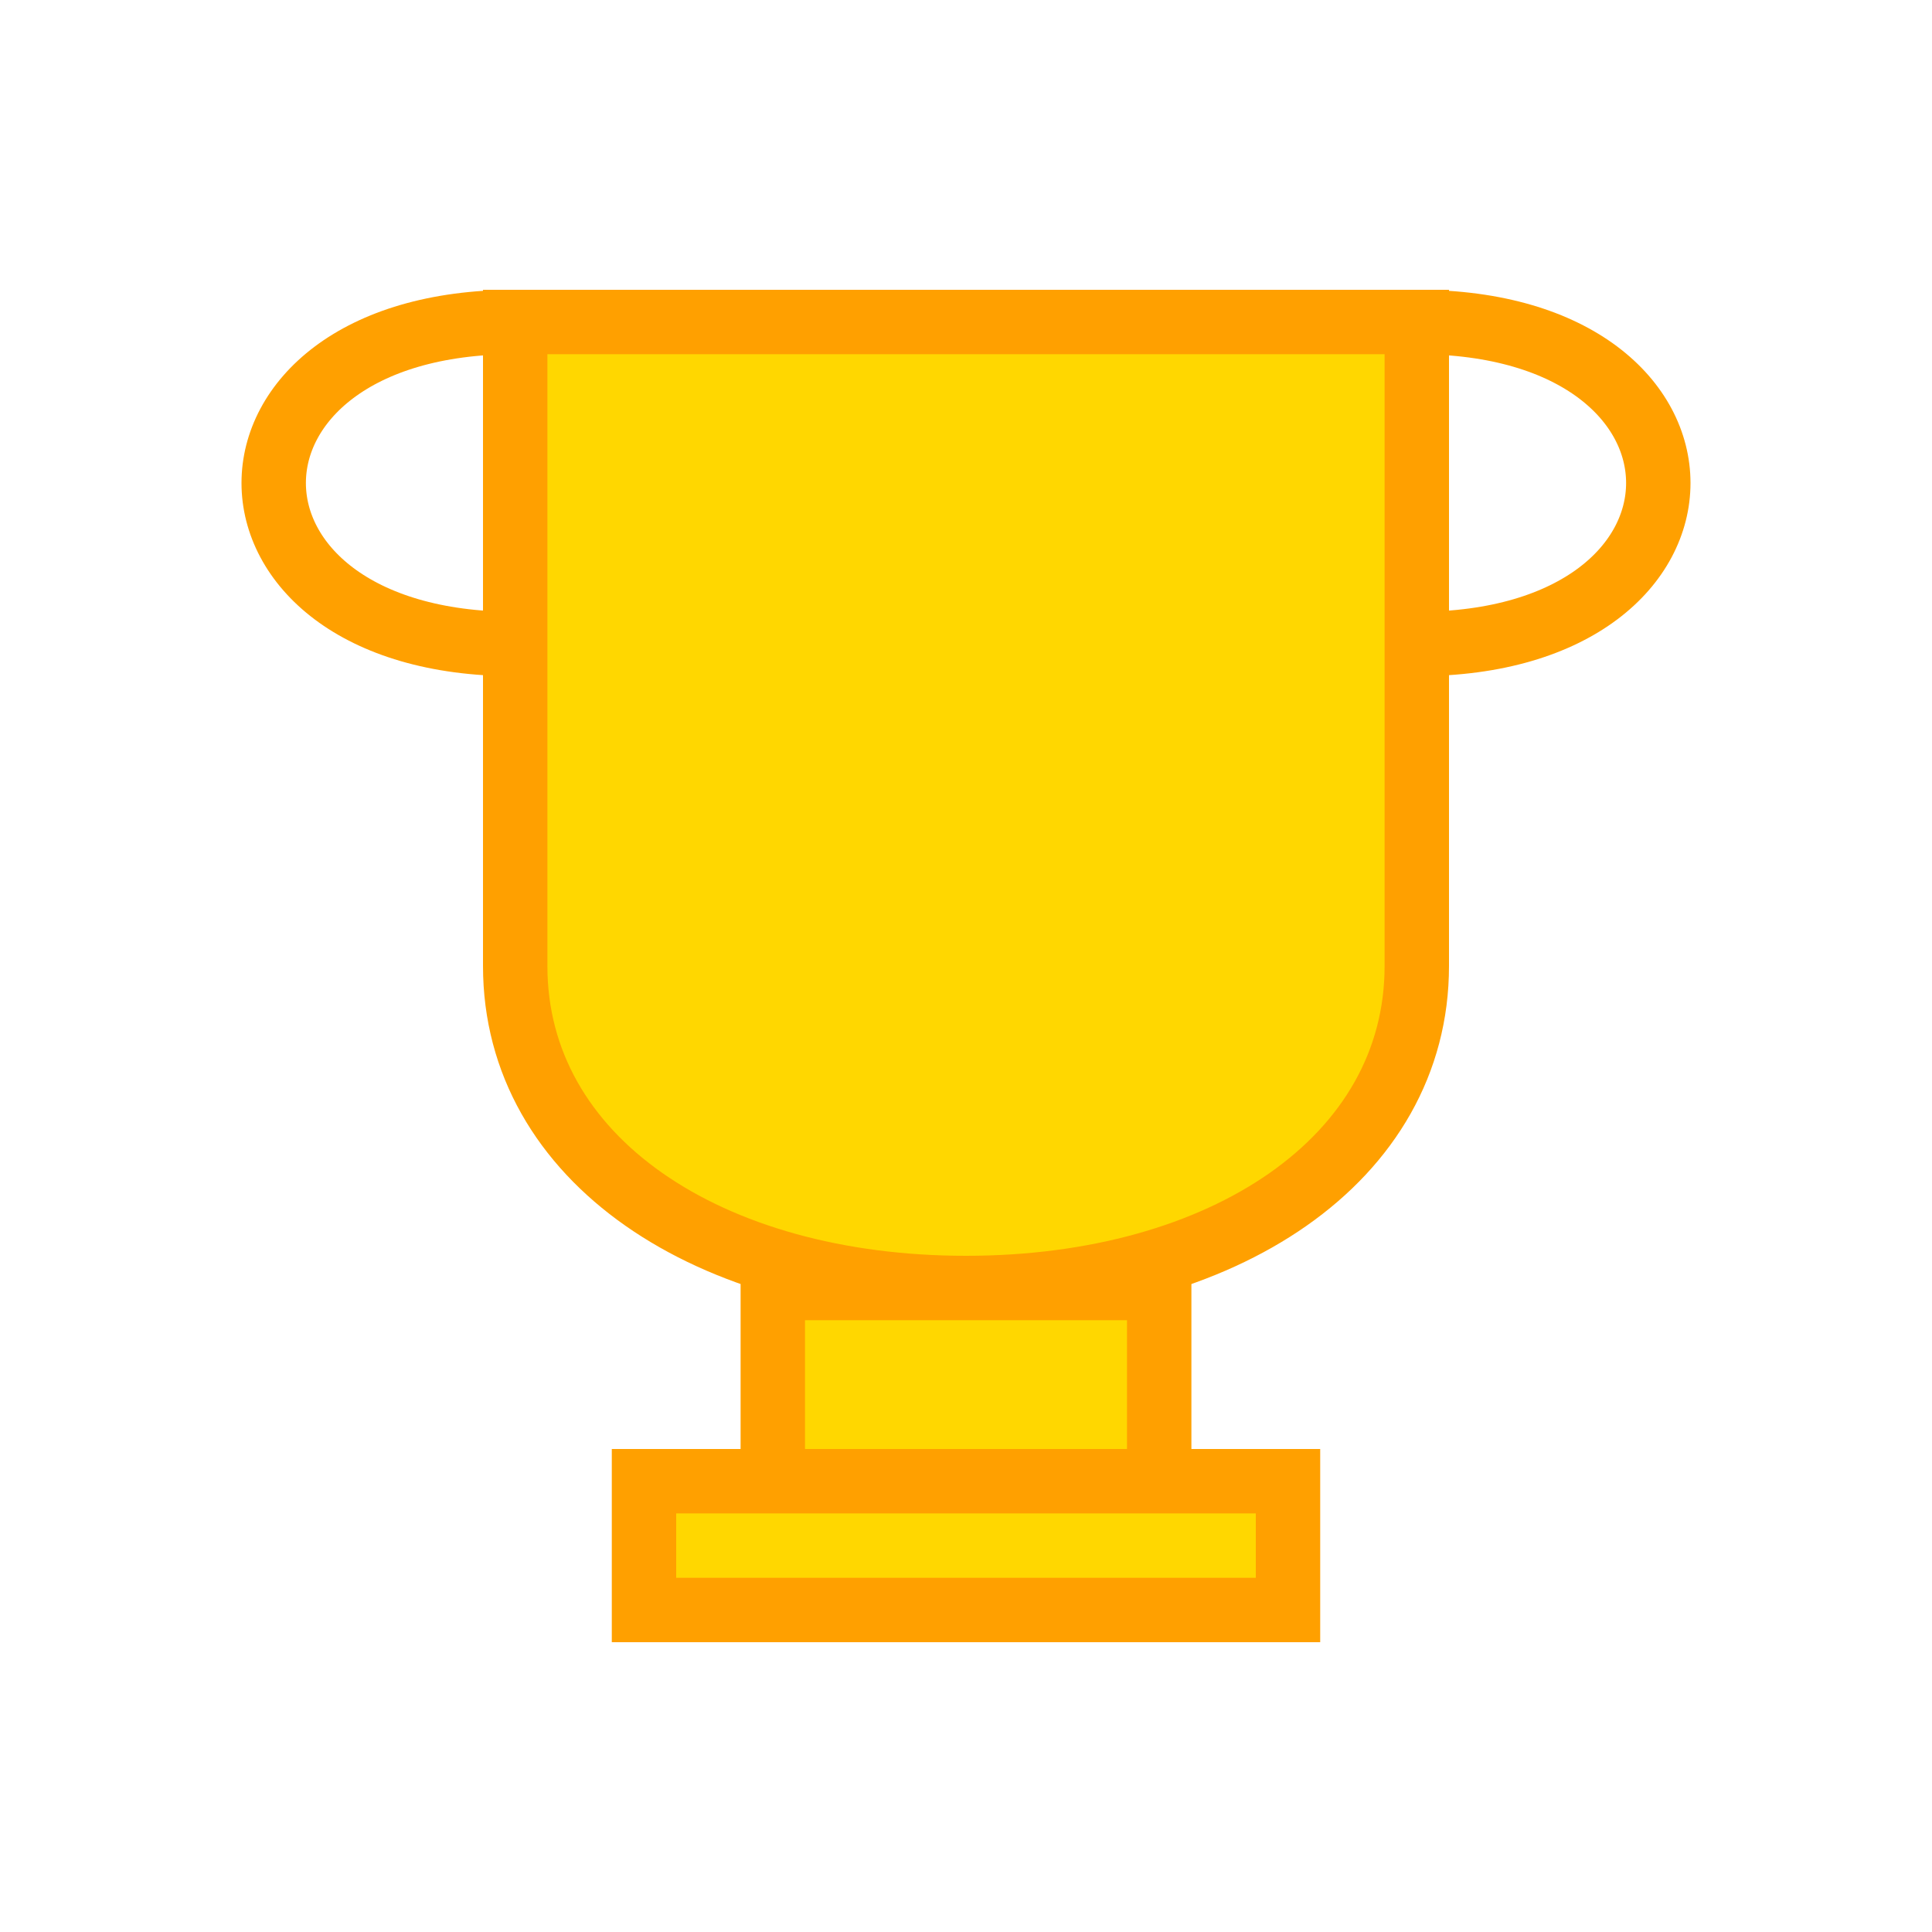 <?xml version="1.0" encoding="UTF-8" standalone="no"?>
<svg width="30" height="30" xmlns="http://www.w3.org/2000/svg">
  <!-- 점수 아이콘 (트로피) -->
  
  <!-- 트로피 컵 -->
  <path d="M8,5 L22,5 L22,15 C22,18 19,20 15,20 C11,20 8,18 8,15 Z" 
        fill="#FFD700" stroke="#FFA000" stroke-width="1" />
  
  <!-- 트로피 받침대 -->
  <rect x="12" y="20" width="6" height="3" fill="#FFD700" stroke="#FFA000" stroke-width="1" />
  <rect x="10" y="23" width="10" height="2" fill="#FFD700" stroke="#FFA000" stroke-width="1" />
  
  <!-- 트로피 손잡이 -->
  <path d="M8,10 C3,10 3,5 8,5" fill="none" stroke="#FFA000" stroke-width="1" />
  <path d="M22,10 C27,10 27,5 22,5" fill="none" stroke="#FFA000" stroke-width="1" />
</svg>

